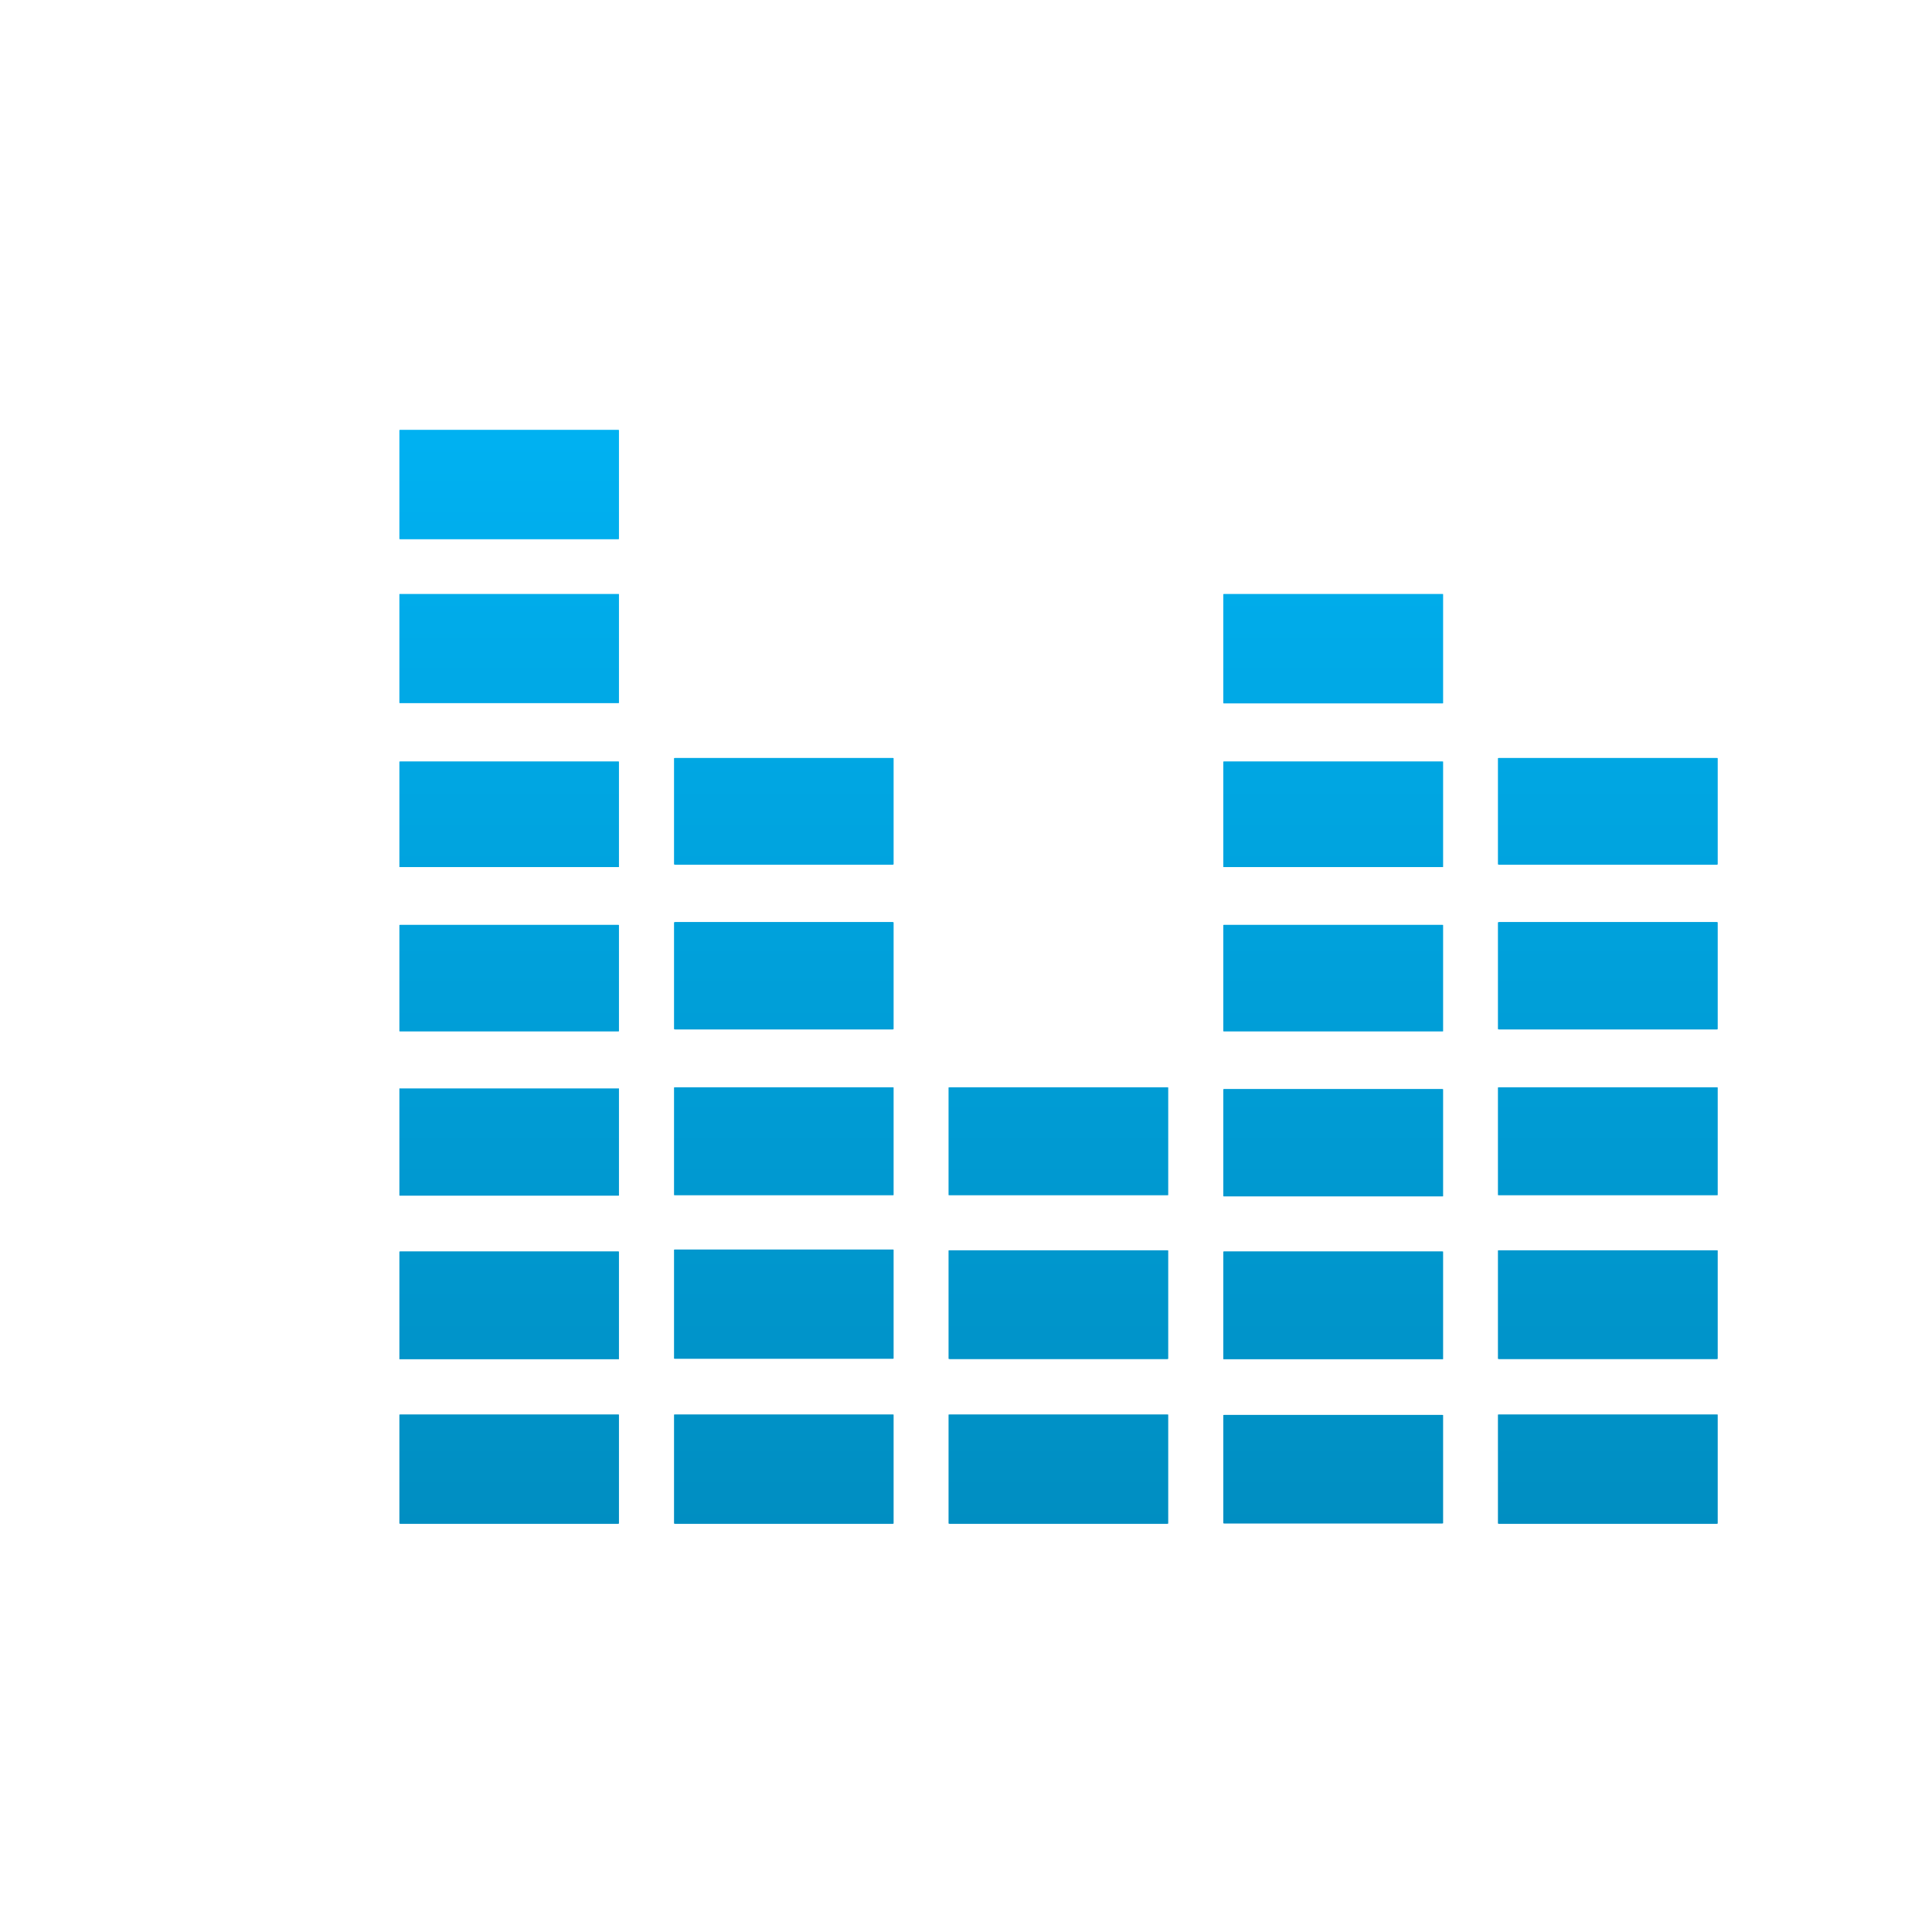 <svg xmlns="http://www.w3.org/2000/svg" xmlns:xlink="http://www.w3.org/1999/xlink" width="64" height="64" viewBox="0 0 64 64" version="1.1">
<defs> <linearGradient id="linear0" gradientUnits="userSpaceOnUse" x1="0" y1="0" x2="0" y2="1" gradientTransform="matrix(55.992,0,0,56,4.004,4)"> <stop offset="0" style="stop-color:#00bbff;stop-opacity:1;"/> <stop offset="1" style="stop-color:#0085b5;stop-opacity:1;"/> </linearGradient> </defs>
<g id="surface1">
<path style=" stroke:none;fill-rule:nonzero;fill:url(#linear0);fill-opacity:1;" d="M 22.367 46.855 L 29.57 46.855 C 29.586 46.855 29.602 46.859 29.602 46.859 L 29.602 50.469 C 29.602 50.469 29.586 50.48 29.57 50.48 L 22.367 50.48 C 22.344 50.48 22.328 50.469 22.328 50.469 L 22.328 46.859 C 22.328 46.859 22.344 46.855 22.367 46.855 M 22.367 46.855 "/>
<path style=" stroke:none;fill-rule:nonzero;fill:url(#linear0);fill-opacity:1;" d="M 22.367 41.391 L 29.57 41.391 C 29.586 41.391 29.602 41.398 29.602 41.398 L 29.602 45.004 C 29.602 45.004 29.586 45.012 29.57 45.012 L 22.367 45.012 C 22.344 45.012 22.328 45.004 22.328 45.004 L 22.328 41.398 C 22.328 41.398 22.344 41.391 22.367 41.391 M 22.367 41.391 "/>
<path style=" stroke:none;fill-rule:nonzero;fill:url(#linear0);fill-opacity:1;" d="M 22.367 36.02 L 29.57 36.02 C 29.586 36.02 29.602 36.02 29.602 36.023 L 29.602 39.586 C 29.602 39.594 29.586 39.594 29.57 39.594 L 22.367 39.594 C 22.344 39.594 22.328 39.594 22.328 39.586 L 22.328 36.023 C 22.328 36.02 22.344 36.02 22.367 36.02 M 22.367 36.02 "/>
<path style=" stroke:none;fill-rule:nonzero;fill:url(#linear0);fill-opacity:1;" d="M 22.367 30.543 L 29.57 30.543 C 29.586 30.543 29.602 30.555 29.602 30.555 L 29.602 34.09 C 29.602 34.09 29.586 34.102 29.57 34.102 L 22.367 34.102 C 22.344 34.102 22.328 34.09 22.328 34.09 L 22.328 30.555 C 22.328 30.555 22.344 30.543 22.367 30.543 M 22.367 30.543 "/>
<path style=" stroke:none;fill-rule:nonzero;fill:url(#linear0);fill-opacity:1;" d="M 22.367 25.109 L 29.57 25.109 C 29.586 25.109 29.602 25.109 29.602 25.121 L 29.602 28.633 C 29.602 28.633 29.586 28.645 29.57 28.645 L 22.367 28.645 C 22.344 28.645 22.328 28.633 22.328 28.633 L 22.328 25.121 C 22.328 25.109 22.344 25.109 22.367 25.109 M 22.367 25.109 "/>
<path style=" stroke:none;fill-rule:nonzero;fill:url(#linear0);fill-opacity:1;" d="M 40.562 46.871 L 47.77 46.871 C 47.793 46.871 47.805 46.871 47.805 46.879 L 47.805 50.461 C 47.805 50.461 47.793 50.469 47.77 50.469 L 40.562 50.469 C 40.539 50.469 40.523 50.461 40.523 50.461 L 40.523 46.879 C 40.523 46.871 40.539 46.871 40.562 46.871 M 40.562 46.871 "/>
<path style=" stroke:none;fill-rule:nonzero;fill:url(#linear0);fill-opacity:1;" d="M 40.562 41.453 L 47.77 41.453 C 47.793 41.453 47.805 41.461 47.805 41.461 L 47.805 45.023 C 47.805 45.027 47.793 45.027 47.77 45.027 L 40.562 45.027 C 40.539 45.027 40.523 45.027 40.523 45.023 L 40.523 41.461 C 40.523 41.461 40.539 41.453 40.562 41.453 M 40.562 41.453 "/>
<path style=" stroke:none;fill-rule:nonzero;fill:url(#linear0);fill-opacity:1;" d="M 40.562 36.074 L 47.77 36.074 C 47.793 36.074 47.805 36.082 47.805 36.082 L 47.805 39.629 C 47.805 39.629 47.793 39.633 47.77 39.633 L 40.562 39.633 C 40.539 39.633 40.523 39.629 40.523 39.629 L 40.523 36.082 C 40.523 36.082 40.539 36.074 40.562 36.074 M 40.562 36.074 "/>
<path style=" stroke:none;fill-rule:nonzero;fill:url(#linear0);fill-opacity:1;" d="M 40.562 30.637 L 47.77 30.637 C 47.793 30.637 47.805 30.637 47.805 30.645 L 47.805 34.164 C 47.805 34.164 47.793 34.168 47.77 34.168 L 40.562 34.168 C 40.539 34.168 40.523 34.164 40.523 34.164 L 40.523 30.645 C 40.523 30.637 40.539 30.637 40.562 30.637 M 40.562 30.637 "/>
<path style=" stroke:none;fill-rule:nonzero;fill:url(#linear0);fill-opacity:1;" d="M 40.562 25.223 L 47.77 25.223 C 47.793 25.223 47.805 25.227 47.805 25.227 L 47.805 28.719 C 47.805 28.723 47.793 28.723 47.77 28.723 L 40.562 28.723 C 40.539 28.723 40.523 28.723 40.523 28.719 L 40.523 25.227 C 40.523 25.227 40.539 25.223 40.562 25.223 M 40.562 25.223 "/>
<path style=" stroke:none;fill-rule:nonzero;fill:url(#linear0);fill-opacity:1;" d="M 40.562 19.676 L 47.77 19.676 C 47.793 19.676 47.805 19.68 47.805 19.68 L 47.805 23.293 C 47.805 23.301 47.793 23.301 47.77 23.301 L 40.562 23.301 C 40.539 23.301 40.523 23.301 40.523 23.293 L 40.523 19.68 C 40.523 19.68 40.539 19.676 40.562 19.676 M 40.562 19.676 "/>
<path style=" stroke:none;fill-rule:nonzero;fill:url(#linear0);fill-opacity:1;" d="M 49.66 46.855 L 56.867 46.855 C 56.891 46.855 56.902 46.859 56.902 46.859 L 56.902 50.469 C 56.902 50.469 56.891 50.48 56.867 50.48 L 49.66 50.48 C 49.637 50.48 49.621 50.469 49.621 50.469 L 49.621 46.859 C 49.621 46.859 49.637 46.855 49.66 46.855 M 49.66 46.855 "/>
<path style=" stroke:none;fill-rule:nonzero;fill:url(#linear0);fill-opacity:1;" d="M 49.66 41.418 L 56.867 41.418 C 56.891 41.418 56.902 41.418 56.902 41.426 L 56.902 45.012 C 56.902 45.012 56.891 45.023 56.867 45.023 L 49.66 45.023 C 49.637 45.023 49.621 45.012 49.621 45.012 L 49.621 41.426 C 49.621 41.418 49.637 41.418 49.66 41.418 M 49.66 41.418 "/>
<path style=" stroke:none;fill-rule:nonzero;fill:url(#linear0);fill-opacity:1;" d="M 49.66 36.02 L 56.867 36.02 C 56.891 36.02 56.902 36.02 56.902 36.023 L 56.902 39.586 C 56.902 39.594 56.891 39.594 56.867 39.594 L 49.66 39.594 C 49.637 39.594 49.621 39.594 49.621 39.586 L 49.621 36.023 C 49.621 36.02 49.637 36.02 49.66 36.02 M 49.66 36.02 "/>
<path style=" stroke:none;fill-rule:nonzero;fill:url(#linear0);fill-opacity:1;" d="M 49.66 30.543 L 56.867 30.543 C 56.891 30.543 56.902 30.555 56.902 30.555 L 56.902 34.09 C 56.902 34.09 56.891 34.102 56.867 34.102 L 49.66 34.102 C 49.637 34.102 49.621 34.09 49.621 34.09 L 49.621 30.555 C 49.621 30.555 49.637 30.543 49.66 30.543 M 49.66 30.543 "/>
<path style=" stroke:none;fill-rule:nonzero;fill:url(#linear0);fill-opacity:1;" d="M 49.66 25.109 L 56.867 25.109 C 56.891 25.109 56.902 25.109 56.902 25.121 L 56.902 28.633 C 56.902 28.633 56.891 28.645 56.867 28.645 L 49.66 28.645 C 49.637 28.645 49.621 28.633 49.621 28.633 L 49.621 25.121 C 49.621 25.109 49.637 25.109 49.66 25.109 M 49.66 25.109 "/>
<path style=" stroke:none;fill-rule:nonzero;fill:url(#linear0);fill-opacity:1;" d="M 31.465 46.855 L 38.668 46.855 C 38.684 46.855 38.699 46.859 38.699 46.859 L 38.699 50.469 C 38.699 50.469 38.684 50.48 38.668 50.48 L 31.465 50.48 C 31.441 50.48 31.422 50.469 31.422 50.469 L 31.422 46.859 C 31.422 46.859 31.441 46.855 31.465 46.855 M 31.465 46.855 "/>
<path style=" stroke:none;fill-rule:nonzero;fill:url(#linear0);fill-opacity:1;" d="M 31.465 41.418 L 38.668 41.418 C 38.684 41.418 38.699 41.418 38.699 41.426 L 38.699 45.012 C 38.699 45.012 38.684 45.023 38.668 45.023 L 31.465 45.023 C 31.441 45.023 31.422 45.012 31.422 45.012 L 31.422 41.426 C 31.422 41.418 31.441 41.418 31.465 41.418 M 31.465 41.418 "/>
<path style=" stroke:none;fill-rule:nonzero;fill:url(#linear0);fill-opacity:1;" d="M 31.465 36.02 L 38.668 36.02 C 38.684 36.02 38.699 36.02 38.699 36.023 L 38.699 39.586 C 38.699 39.594 38.684 39.594 38.668 39.594 L 31.465 39.594 C 31.441 39.594 31.422 39.594 31.422 39.586 L 31.422 36.023 C 31.422 36.02 31.441 36.02 31.465 36.02 M 31.465 36.02 "/>
<path style=" stroke:none;fill-rule:nonzero;fill:url(#linear0);fill-opacity:1;" d="M 13.27 46.855 L 20.473 46.855 C 20.492 46.855 20.504 46.859 20.504 46.859 L 20.504 50.469 C 20.504 50.469 20.492 50.48 20.473 50.48 L 13.27 50.48 C 13.246 50.48 13.23 50.469 13.23 50.469 L 13.23 46.859 C 13.23 46.859 13.246 46.855 13.27 46.855 M 13.27 46.855 "/>
<path style=" stroke:none;fill-rule:nonzero;fill:url(#linear0);fill-opacity:1;" d="M 13.27 41.453 L 20.473 41.453 C 20.492 41.453 20.504 41.461 20.504 41.461 L 20.504 45.027 C 20.504 45.027 20.492 45.027 20.473 45.027 L 13.27 45.027 C 13.246 45.027 13.23 45.027 13.23 45.027 L 13.23 41.461 C 13.23 41.461 13.246 41.453 13.27 41.453 M 13.27 41.453 "/>
<path style=" stroke:none;fill-rule:nonzero;fill:url(#linear0);fill-opacity:1;" d="M 13.27 36.055 L 20.473 36.055 C 20.492 36.055 20.504 36.055 20.504 36.055 L 20.504 39.598 C 20.504 39.609 20.492 39.609 20.473 39.609 L 13.27 39.609 C 13.246 39.609 13.23 39.609 13.23 39.598 L 13.23 36.055 C 13.23 36.055 13.246 36.055 13.27 36.055 M 13.27 36.055 "/>
<path style=" stroke:none;fill-rule:nonzero;fill:url(#linear0);fill-opacity:1;" d="M 13.27 30.637 L 20.473 30.637 C 20.492 30.637 20.504 30.637 20.504 30.645 L 20.504 34.164 C 20.504 34.164 20.492 34.168 20.473 34.168 L 13.27 34.168 C 13.246 34.168 13.23 34.164 13.23 34.164 L 13.23 30.645 C 13.23 30.637 13.246 30.637 13.27 30.637 M 13.27 30.637 "/>
<path style=" stroke:none;fill-rule:nonzero;fill:url(#linear0);fill-opacity:1;" d="M 13.27 25.223 L 20.473 25.223 C 20.492 25.223 20.504 25.227 20.504 25.227 L 20.504 28.723 C 20.504 28.723 20.492 28.723 20.473 28.723 L 13.27 28.723 C 13.246 28.723 13.23 28.723 13.23 28.723 L 13.23 25.227 C 13.23 25.227 13.246 25.223 13.27 25.223 M 13.27 25.223 "/>
<path style=" stroke:none;fill-rule:nonzero;fill:url(#linear0);fill-opacity:1;" d="M 13.27 19.676 L 20.473 19.676 C 20.492 19.676 20.504 19.676 20.504 19.68 L 20.504 23.281 C 20.504 23.293 20.492 23.293 20.473 23.293 L 13.27 23.293 C 13.246 23.293 13.23 23.293 13.23 23.281 L 13.23 19.68 C 13.23 19.676 13.246 19.676 13.27 19.676 M 13.27 19.676 "/>
<path style=" stroke:none;fill-rule:nonzero;fill:url(#linear0);fill-opacity:1;" d="M 13.27 14.238 L 20.473 14.238 C 20.492 14.238 20.504 14.246 20.504 14.246 L 20.504 17.859 C 20.504 17.859 20.492 17.863 20.473 17.863 L 13.27 17.863 C 13.246 17.863 13.23 17.859 13.23 17.859 L 13.23 14.246 C 13.23 14.246 13.246 14.238 13.27 14.238 M 13.27 14.238 "/>
</g>
</svg>
